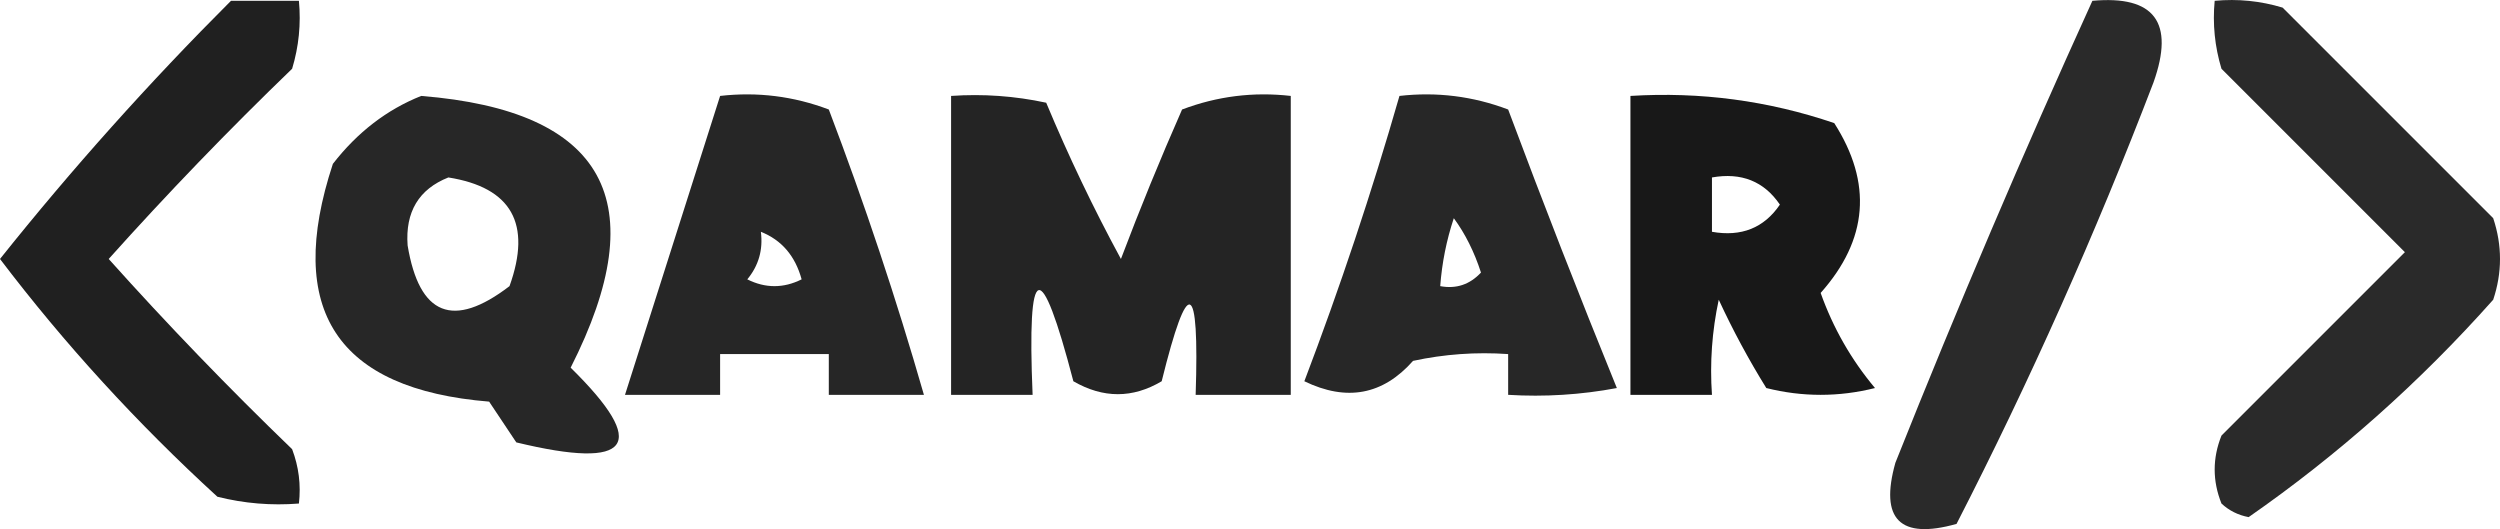 <svg xmlns="http://www.w3.org/2000/svg" xmlns:xlink="http://www.w3.org/1999/xlink" version="1.1" style="shape-rendering:geometricPrecision; text-rendering:geometricPrecision; image-rendering:optimizeQuality; fill-rule:evenodd; clip-rule:evenodd" viewBox="6.5 7.44 184 38.94">
<g><path style="opacity:0.875" fill="#000000" d="M 23.5,7.5 C 25.167,7.5 26.833,7.5 28.5,7.5C 28.66,9.199 28.494,10.866 28,12.5C 23.318,17.015 18.818,21.681 14.5,26.5C 18.818,31.319 23.318,35.985 28,40.5C 28.49,41.793 28.657,43.127 28.5,44.5C 26.473,44.662 24.473,44.495 22.5,44C 16.583,38.589 11.25,32.755 6.5,26.5C 11.788,19.876 17.454,13.543 23.5,7.5 Z"/></g>
<g><path style="opacity:0.835" fill="#000000" d="M 160.5,7.5 C 165.068,7.083 166.568,9.083 165,13.5C 160.737,24.635 155.904,35.469 150.5,46C 146.333,47.167 144.833,45.667 146,41.5C 150.573,30.025 155.406,18.692 160.5,7.5 Z"/></g>
<g><path style="opacity:0.834" fill="#000000" d="M 169.5,7.5 C 171.199,7.34 172.866,7.506 174.5,8C 179.667,13.167 184.833,18.333 190,23.5C 190.667,25.5 190.667,27.5 190,29.5C 184.583,35.589 178.583,40.922 172,45.5C 171.228,45.355 170.561,45.022 170,44.5C 169.333,42.833 169.333,41.167 170,39.5C 174.5,35 179,30.5 183.5,26C 179,21.5 174.5,17 170,12.5C 169.506,10.866 169.34,9.199 169.5,7.5 Z"/></g>
<g><path style="opacity:0.847" fill="#000000" d="M 37.5,14.5 C 51.047,15.587 54.713,22.254 48.5,34.5C 54.314,40.217 52.98,42.05 44.5,40C 43.833,39 43.167,38 42.5,37C 31.289,36.086 27.455,30.253 31,19.5C 32.805,17.174 34.972,15.508 37.5,14.5 Z M 39.5,20.5 C 44.151,21.239 45.651,23.906 44,28.5C 39.857,31.671 37.357,30.671 36.5,25.5C 36.323,23.032 37.323,21.365 39.5,20.5 Z"/></g>
<g><path style="opacity:0.849" fill="#000000" d="M 59.5,14.5 C 62.247,14.187 64.913,14.52 67.5,15.5C 70.134,22.427 72.468,29.427 74.5,36.5C 72.167,36.5 69.833,36.5 67.5,36.5C 67.5,35.5 67.5,34.5 67.5,33.5C 64.833,33.5 62.167,33.5 59.5,33.5C 59.5,34.5 59.5,35.5 59.5,36.5C 57.167,36.5 54.833,36.5 52.5,36.5C 54.833,29.167 57.167,21.833 59.5,14.5 Z M 62.5,24.5 C 64.026,25.105 65.026,26.271 65.5,28C 64.167,28.667 62.833,28.667 61.5,28C 62.337,26.989 62.67,25.822 62.5,24.5 Z"/></g>
<g><path style="opacity:0.859" fill="#000000" d="M 76.5,14.5 C 78.857,14.337 81.19,14.503 83.5,15C 85.144,18.937 86.977,22.77 89,26.5C 90.402,22.793 91.902,19.126 93.5,15.5C 96.087,14.52 98.753,14.187 101.5,14.5C 101.5,21.833 101.5,29.167 101.5,36.5C 99.167,36.5 96.833,36.5 94.5,36.5C 94.778,27.981 93.944,27.648 92,35.5C 89.862,36.769 87.695,36.769 85.5,35.5C 83.081,26.232 82.081,26.565 82.5,36.5C 80.5,36.5 78.5,36.5 76.5,36.5C 76.5,29.167 76.5,21.833 76.5,14.5 Z"/></g>
<g><path style="opacity:0.847" fill="#000000" d="M 109.5,14.5 C 112.247,14.187 114.914,14.52 117.5,15.5C 120.073,22.39 122.74,29.223 125.5,36C 122.854,36.497 120.187,36.664 117.5,36.5C 117.5,35.5 117.5,34.5 117.5,33.5C 115.143,33.337 112.81,33.503 110.5,34C 108.282,36.509 105.616,37.009 102.5,35.5C 105.134,28.573 107.468,21.573 109.5,14.5 Z M 113.5,23.5 C 114.339,24.641 115.006,25.974 115.5,27.5C 114.675,28.386 113.675,28.719 112.5,28.5C 112.629,26.784 112.962,25.117 113.5,23.5 Z"/></g>
<g><path style="opacity:0.903" fill="#000000" d="M 126.5,14.5 C 131.646,14.181 136.646,14.848 141.5,16.5C 144.323,20.912 143.989,25.078 140.5,29C 141.417,31.581 142.751,33.914 144.5,36C 141.833,36.667 139.167,36.667 136.5,36C 135.206,33.913 134.039,31.746 133,29.5C 132.503,31.81 132.337,34.143 132.5,36.5C 130.5,36.5 128.5,36.5 126.5,36.5C 126.5,29.167 126.5,21.833 126.5,14.5 Z M 132.5,20.5 C 134.665,20.116 136.332,20.783 137.5,22.5C 136.332,24.217 134.665,24.884 132.5,24.5C 132.5,23.167 132.5,21.833 132.5,20.5 Z"/></g>
</svg>